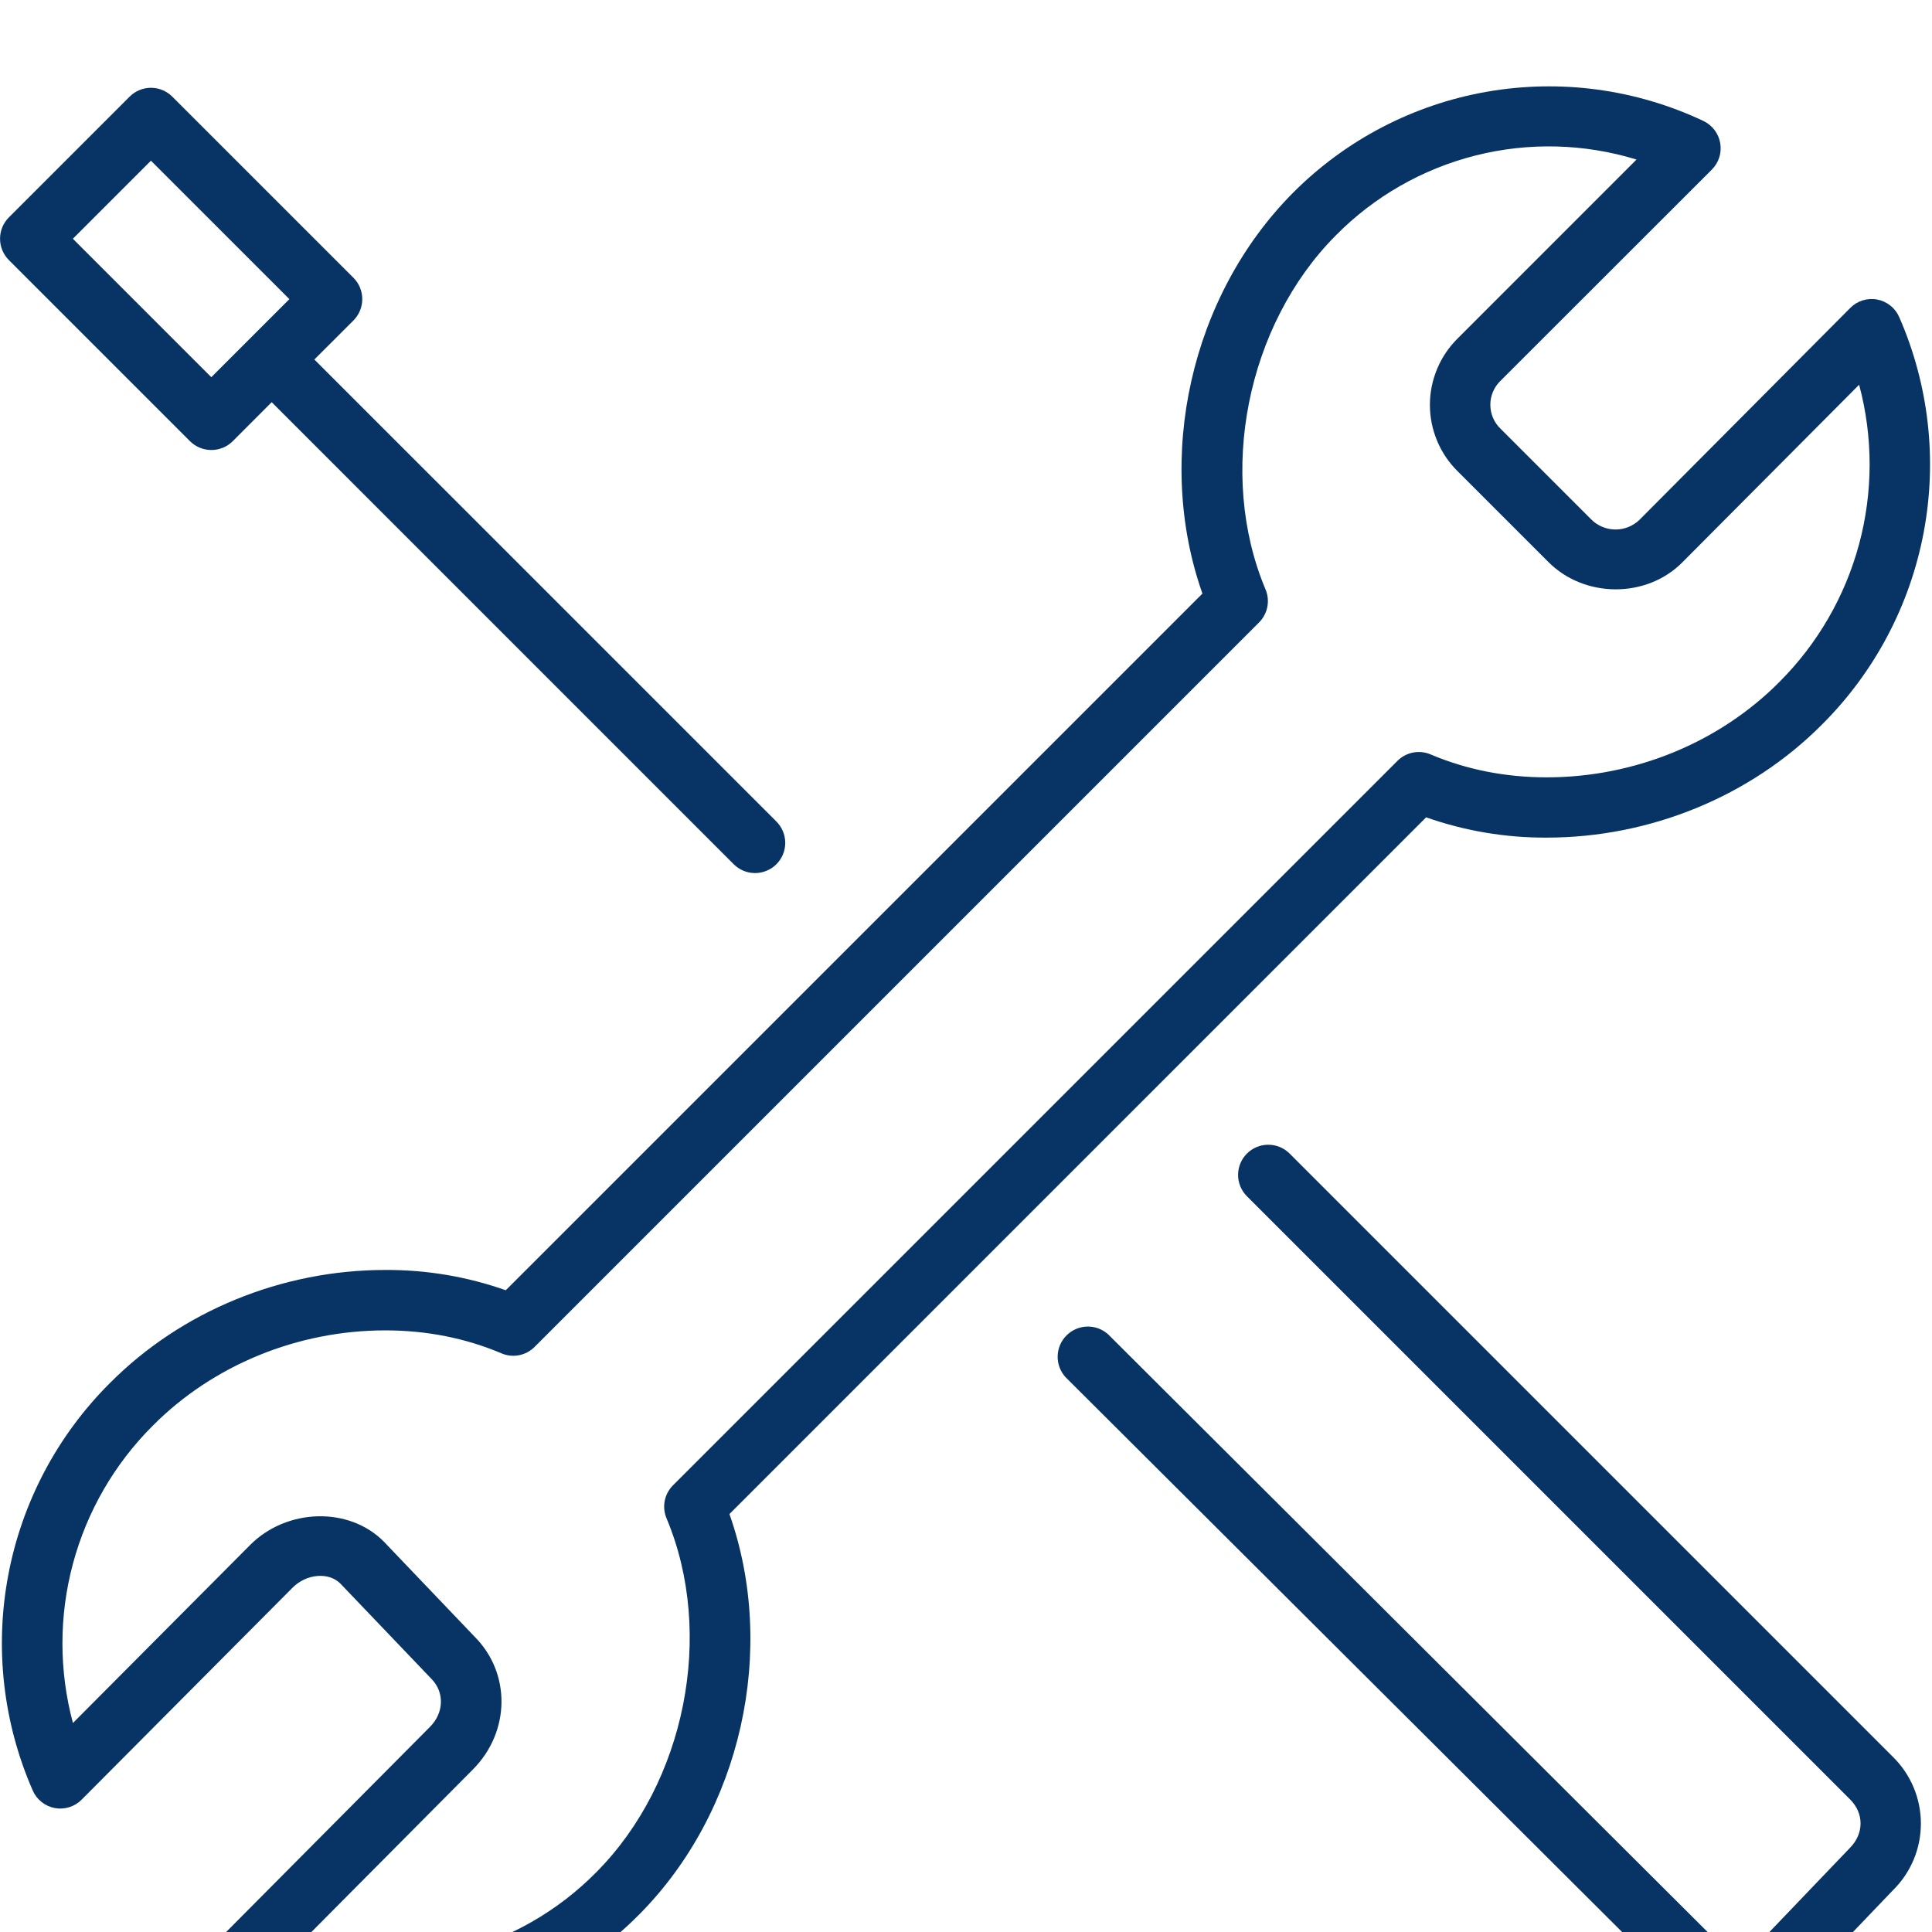 <svg width="88" height="88" viewBox="0 0 88 88" fill="none" xmlns="http://www.w3.org/2000/svg">
<g filter="url(#filter0_d_397_2848)">
<path d="M77.974 3.723C78.129 3.567 78.245 3.376 78.311 3.166C78.377 2.956 78.391 2.733 78.353 2.516C78.316 2.299 78.226 2.094 78.092 1.919C77.959 1.744 77.785 1.603 77.586 1.509C74.513 0.058 71.066 -0.406 67.719 0.18C64.371 0.767 61.288 2.375 58.891 4.785C54.222 9.484 52.591 16.866 54.769 23.037L23.037 54.769C21.274 54.147 19.417 53.835 17.548 53.845C12.834 53.845 8.264 55.72 5.01 58.993C2.622 61.37 1.008 64.414 0.38 67.725C-0.249 71.036 0.137 74.459 1.488 77.547C1.576 77.754 1.714 77.935 1.89 78.076C2.065 78.217 2.272 78.312 2.493 78.354C2.714 78.395 2.942 78.382 3.157 78.314C3.371 78.247 3.566 78.128 3.723 77.968L13.324 68.318C13.956 67.68 14.976 67.595 15.505 68.131L19.649 72.468C20.251 73.076 20.224 74.013 19.588 74.654L10.024 84.279C9.868 84.435 9.753 84.626 9.686 84.836C9.62 85.046 9.606 85.268 9.644 85.485C9.682 85.702 9.771 85.906 9.905 86.081C10.039 86.256 10.212 86.396 10.412 86.49C12.637 87.552 15.071 88.104 17.537 88.107C21.86 88.107 25.965 86.369 29.106 83.212C33.776 78.515 35.406 71.134 33.225 64.963L64.958 33.228C66.722 33.849 68.579 34.162 70.45 34.152C75.163 34.152 79.734 32.276 82.987 29.004C85.375 26.626 86.989 23.582 87.617 20.272C88.246 16.961 87.86 13.537 86.51 10.45C86.421 10.243 86.283 10.061 86.108 9.921C85.932 9.78 85.725 9.685 85.504 9.643C85.283 9.601 85.055 9.615 84.841 9.682C84.626 9.749 84.431 9.869 84.274 10.029L74.674 19.679C74.377 19.965 73.979 20.123 73.566 20.118C73.154 20.113 72.76 19.945 72.471 19.651L68.349 15.529C68.201 15.388 68.084 15.218 68.004 15.031C67.924 14.843 67.883 14.642 67.883 14.438C67.882 14.234 67.923 14.032 68.003 13.844C68.082 13.657 68.199 13.487 68.346 13.345L77.974 3.723V3.723ZM66.401 17.473L70.524 21.596C72.171 23.251 74.993 23.259 76.623 21.62L84.681 13.524C85.319 15.903 85.318 18.408 84.679 20.786C84.04 23.165 82.784 25.332 81.04 27.071C78.298 29.829 74.442 31.407 70.452 31.407C68.574 31.407 66.795 31.055 65.164 30.363C64.912 30.255 64.633 30.226 64.365 30.277C64.096 30.329 63.848 30.46 63.654 30.654L30.654 63.654C30.461 63.847 30.33 64.093 30.277 64.361C30.225 64.629 30.254 64.907 30.36 65.158C32.568 70.411 31.224 77.189 27.162 81.276C25.412 83.051 23.208 84.312 20.791 84.922C18.374 85.532 15.836 85.468 13.453 84.736L21.541 76.596C23.248 74.877 23.276 72.212 21.62 70.551L17.479 66.214C15.881 64.606 13.04 64.704 11.38 66.385L3.322 74.481C2.684 72.102 2.684 69.597 3.324 67.219C3.963 64.84 5.218 62.672 6.963 60.934C9.705 58.176 13.56 56.597 17.55 56.597C19.429 56.597 21.208 56.95 22.839 57.642C23.091 57.751 23.369 57.781 23.638 57.729C23.907 57.677 24.155 57.545 24.349 57.351L57.349 24.351C57.542 24.158 57.673 23.912 57.725 23.644C57.778 23.376 57.749 23.098 57.643 22.847C55.434 17.594 56.779 10.813 60.841 6.726C62.59 4.953 64.793 3.693 67.208 3.083C69.623 2.473 72.16 2.536 74.541 3.267L66.401 11.409C65.999 11.805 65.679 12.277 65.461 12.798C65.243 13.318 65.13 13.877 65.13 14.441C65.13 15.006 65.243 15.565 65.461 16.085C65.679 16.606 65.999 17.078 66.401 17.473V17.473Z" fill="#073465"/>
<path d="M80.328 84.279C80.022 84.573 79.614 84.737 79.189 84.736C78.765 84.735 78.358 84.57 78.053 84.274L50.471 56.774C50.208 56.539 49.865 56.413 49.513 56.424C49.16 56.434 48.825 56.579 48.576 56.829C48.327 57.079 48.184 57.414 48.175 57.767C48.166 58.119 48.293 58.462 48.529 58.724L76.109 86.218C76.934 87.046 78.028 87.502 79.195 87.502C80.361 87.502 81.455 87.046 82.296 86.199L86.226 82.093C86.628 81.697 86.947 81.224 87.165 80.703C87.382 80.183 87.494 79.624 87.494 79.059C87.494 78.495 87.381 77.936 87.163 77.415C86.945 76.895 86.626 76.423 86.224 76.027L58.724 48.527C58.464 48.276 58.117 48.138 57.756 48.141C57.396 48.144 57.051 48.288 56.796 48.543C56.541 48.798 56.396 49.143 56.393 49.504C56.39 49.864 56.529 50.212 56.779 50.471L84.276 77.968C84.906 78.601 84.906 79.519 84.257 80.174L80.328 84.279V84.279ZM16.099 8.652L7.848 0.402C7.591 0.144 7.241 -0.001 6.876 -0.001C6.512 -0.001 6.162 0.144 5.904 0.402L0.404 5.902C0.146 6.159 0.002 6.509 0.002 6.874C0.002 7.238 0.146 7.588 0.404 7.846L8.654 16.096C8.912 16.353 9.262 16.497 9.626 16.497C9.99 16.498 10.34 16.355 10.598 16.099L12.375 14.319L33.401 35.346C33.528 35.477 33.68 35.582 33.847 35.655C34.015 35.727 34.195 35.765 34.378 35.767C34.56 35.769 34.742 35.734 34.911 35.665C35.08 35.596 35.233 35.495 35.363 35.366C35.492 35.237 35.594 35.083 35.664 34.914C35.733 34.746 35.768 34.565 35.767 34.382C35.765 34.199 35.728 34.019 35.656 33.851C35.584 33.683 35.48 33.531 35.349 33.404L14.319 12.375L16.096 10.599C16.224 10.471 16.326 10.319 16.395 10.152C16.465 9.986 16.501 9.807 16.501 9.626C16.501 9.445 16.466 9.266 16.397 9.099C16.328 8.931 16.226 8.78 16.099 8.652V8.652ZM9.625 13.181L3.319 6.875L6.875 3.319L13.181 9.625L9.625 13.181Z" fill="#073465"/>
</g>
<defs>
<filter id="filter0_d_397_2848" x="-3.998" y="-0.066" width="95.909" height="96.173" filterUnits="userSpaceOnUse" color-interpolation-filters="sRGB">
<feFlood flood-opacity="0" result="BackgroundImageFix"/>
<feColorMatrix in="SourceAlpha" type="matrix" values="0 0 0 0 0 0 0 0 0 0 0 0 0 0 0 0 0 0 127 0" result="hardAlpha"/>
<feOffset dy="4"/>
<feGaussianBlur stdDeviation="2"/>
<feComposite in2="hardAlpha" operator="out"/>
<feColorMatrix type="matrix" values="0 0 0 0 0 0 0 0 0 0 0 0 0 0 0 0 0 0 0.25 0"/>
<feBlend mode="normal" in2="BackgroundImageFix" result="effect1_dropShadow_397_2848"/>
<feBlend mode="normal" in="SourceGraphic" in2="effect1_dropShadow_397_2848" result="shape"/>
</filter>
</defs>
</svg>
